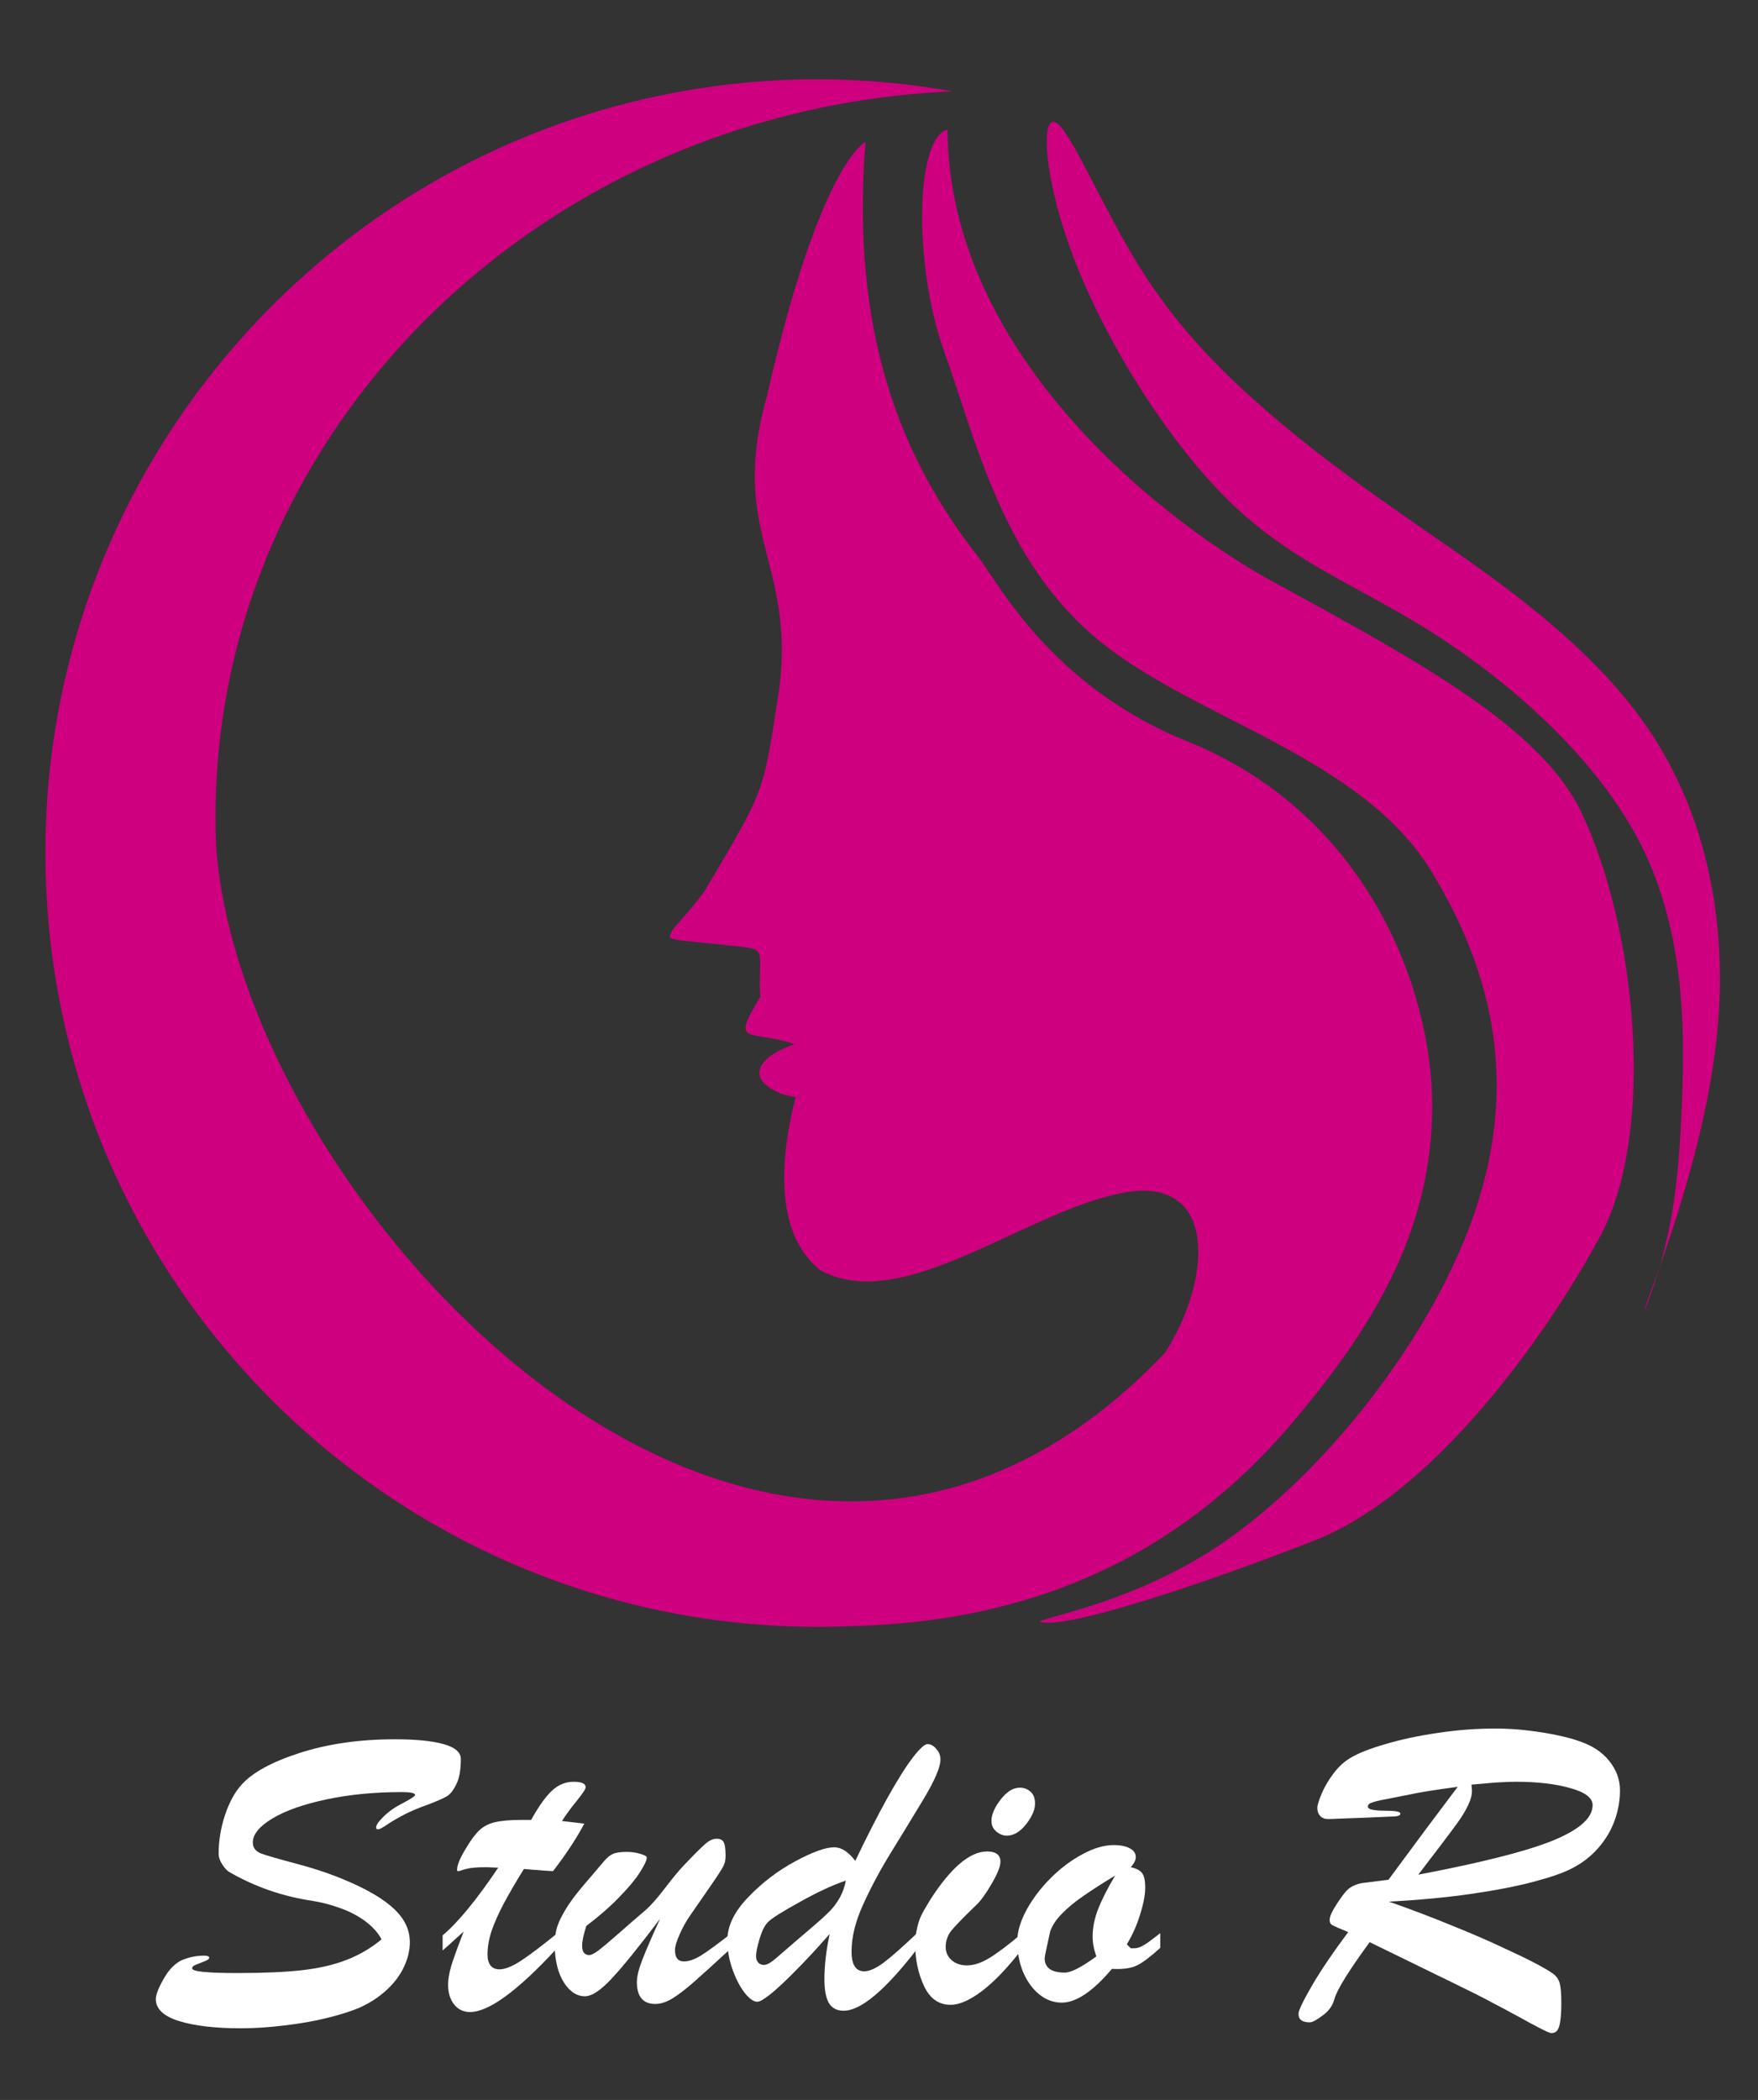 <?xml version="1.0" encoding="UTF-8" standalone="no"?>
<!-- Created with Inkscape (http://www.inkscape.org/) -->

<svg
   xmlns:dc="http://purl.org/dc/elements/1.1/"
   xmlns:cc="http://creativecommons.org/ns#"
   xmlns:rdf="http://www.w3.org/1999/02/22-rdf-syntax-ns#"
   xmlns:svg="http://www.w3.org/2000/svg"
   xmlns="http://www.w3.org/2000/svg"
   xmlns:sodipodi="http://sodipodi.sourceforge.net/DTD/sodipodi-0.dtd"
   xmlns:inkscape="http://www.inkscape.org/namespaces/inkscape"
   width="143.467mm"
   height="171.294mm"
   viewBox="0 0 143.467 171.294"
   version="1.1"
   id="svg894"
   inkscape:version="0.92.3 (2405546, 2018-03-11)"
   sodipodi:docname="logo.svg">
  <rect x="0" y="0" width="143.467" height="171.294" fill="#333333" stroke="none"/>
  <defs
     id="defs888">
    <inkscape:path-effect
       effect="bspline"
       id="path-effect1557"
       is_visible="true"
       weight="33.333"
       steps="2"
       helper_size="0"
       apply_no_weight="true"
       apply_with_weight="true"
       only_selected="false" />
    <inkscape:path-effect
       effect="bspline"
       id="path-effect1536"
       is_visible="true"
       weight="33.333"
       steps="2"
       helper_size="0"
       apply_no_weight="true"
       apply_with_weight="true"
       only_selected="false" />
    <inkscape:path-effect
       effect="bspline"
       id="path-effect1515"
       is_visible="true"
       weight="33.333"
       steps="2"
       helper_size="0"
       apply_no_weight="true"
       apply_with_weight="true"
       only_selected="false" />
    <inkscape:path-effect
       effect="bspline"
       id="path-effect1511"
       is_visible="true"
       weight="33.333"
       steps="2"
       helper_size="0"
       apply_no_weight="true"
       apply_with_weight="true"
       only_selected="false" />
    <inkscape:path-effect
       effect="skeletal"
       id="path-effect1491"
       is_visible="true"
       pattern="m -133.878,-20.732 c 0,-2.76 2.24,-5 5,-5 2.76,0 5,2.24 5,5 0,2.76 -2.24,5 -5,5 -2.76,0 -5,-2.24 -5,-5 z"
       copytype="single_stretched"
       prop_scale="0.265"
       scale_y_rel="false"
       spacing="0"
       normal_offset="0"
       tang_offset="0"
       prop_units="false"
       vertical_pattern="false"
       fuse_tolerance="0" />
    <inkscape:path-effect
       effect="skeletal"
       id="path-effect1479"
       is_visible="true"
       pattern="M 0,5 C 0,2.24 2.24,0 5,0 7.76,0 10,2.24 10,5 10,7.76 7.76,10 5,10 2.24,10 0,7.76 0,5 Z"
       copytype="single_stretched"
       prop_scale="0.265"
       scale_y_rel="false"
       spacing="0"
       normal_offset="0"
       tang_offset="0"
       prop_units="false"
       vertical_pattern="false"
       fuse_tolerance="0" />
    <inkscape:path-effect
       effect="bspline"
       id="path-effect1477"
       is_visible="true"
       weight="33.333"
       steps="2"
       helper_size="0"
       apply_no_weight="true"
       apply_with_weight="true"
       only_selected="false" />
    <inkscape:path-effect
       effect="skeletal"
       id="path-effect1469"
       is_visible="true"
       pattern="m -3.513,4.242 c 0,-2.76 2.24,-5 5,-5 2.76,0 5,2.24 5,5 0,2.76 -2.24,5 -5,5 -2.76,0 -5,-2.24 -5,-5 z"
       copytype="single_stretched"
       prop_scale="0.265"
       scale_y_rel="false"
       spacing="0"
       normal_offset="0"
       tang_offset="0"
       prop_units="false"
       vertical_pattern="false"
       fuse_tolerance="0" />
    <inkscape:path-effect
       effect="bspline"
       id="path-effect1467"
       is_visible="true"
       weight="33.333"
       steps="2"
       helper_size="0"
       apply_no_weight="true"
       apply_with_weight="true"
       only_selected="false" />
    <inkscape:path-effect
       effect="bspline"
       id="path-effect1451"
       is_visible="true"
       weight="33.333"
       steps="2"
       helper_size="0"
       apply_no_weight="true"
       apply_with_weight="true"
       only_selected="false" />
  </defs>
  <sodipodi:namedview
     id="base"
     pagecolor="#ffffff"
     bordercolor="#666666"
     borderopacity="1.0"
     inkscape:pageopacity="0.0"
     inkscape:pageshadow="2"
     inkscape:zoom="0.70710678"
     inkscape:cx="76.940937"
     inkscape:cy="260.38637"
     inkscape:document-units="mm"
     inkscape:current-layer="layer1"
     showgrid="true"
     inkscape:window-width="1366"
     inkscape:window-height="705"
     inkscape:window-x="-8"
     inkscape:window-y="-8"
     inkscape:window-maximized="1"
     width="210mm">
    <inkscape:grid
       type="xygrid"
       id="grid1447"
       originx="-34.588"
       originy="-18.449" />
  </sodipodi:namedview>
  <g
     inkscape:label="Camada 1"
     inkscape:groupmode="layer"
     id="layer1"
     transform="translate(-34.588,-107.256)">
    <g
       id="g857"
       transform="rotate(-175.907,109.575,171.47)">
      <g
         id="g874"
         transform="translate(2.102,1.489)">
        <path
           style="fill:#ce0080;fill-opacity:1;stroke:none;stroke-width:0.265;stroke-miterlimit:4;stroke-dasharray:none;stroke-opacity:1"
           d="m 122.417,226.756 c 34.635,-3.972 59.492,-35.268 55.52,-69.903 -3.972,-34.634 -35.268,-59.491 -69.903,-55.519 -16.442,1.594 -27.345,8.962 -34.903,19.443 -5.343,7.411 -10.055,15.706 -9.3,26.262 0.68,9.504 6.978,23.374 22.056,28.236 11.453,3.693 16.31,11.82 18.158,13.865 6.694,7.407 11.656,17.278 11.527,33.039 0,0 3.585,-1.946 6.545,-21.26 2.34,-11.327 -3.244,-13.247 -2.713,-23.657 0.726,-8.708 0.41,-8.037 4.965,-17.081 1.89,-2.885 2.327,-2.93 2.5,-3.749 -0.039,-0.341 -0.079,-0.266 -5.378,-0.449 -2.729,-0.094 -1.87,-0.052 -2.322,-3.995 2.176,-4.244 0.692,-2.65 -3.081,-3.641 2.577,-1.051 4.115,-2.973 0.862,-4.094 -3.012,-0.72 -5.257,0.603 -1.314,0.151 0.714,-3.807 1.577,-11.207 -2.972,-14.307 -7.024,-3.189 -16.453,6.159 -24.369,8.121 -7.459,1.849 -7.537,-6.676 -4.136,-12.842 30.12,-36.532 76.071,6.805 80.171,35.7 3.706,32.329 -21.15,61.74 -55.54,65.718 4.53,0.479 9.099,0.466 13.627,-0.039 z"
           id="path1442"
           inkscape:connector-curvature="0"
           sodipodi:nodetypes="cccscssccccccccccccccccc" />
        <path
           style="fill:#ce0080;fill-opacity:1;stroke:none;stroke-width:0.249px;stroke-linecap:butt;stroke-linejoin:miter;stroke-opacity:1"
           d="m 108.972,223.652 c 2.568,-0.827 1.997,-11.253 -1.025,-18.077 -3.071,-6.933 -5.933,-16.694 -14.234,-22.579 -8.301,-5.884 -22.042,-7.891 -28.451,-16.876 -6.408,-8.985 -8.19,-18.189 -5.277,-28.331 2.913,-10.143 10.519,-21.223 18.24,-27.435 7.721,-6.212 16.746,-7.668 14.028,-7.607 -2.718,0.06 -12.156,3.86 -21.394,8.263 -9.237,4.403 -17.424,17.508 -21.428,26.326 -4.004,8.818 -1.216,25.351 3.98,34.48 3.708,6.515 13.637,11.133 26.381,16.922 8.389,3.81 27.713,16.064 29.18,34.916 z"
           id="path1534"
           inkscape:connector-curvature="0"
           sodipodi:nodetypes="ccsssssssssc" />
        <path
           style="fill:#ce0080;fill-opacity:1;stroke:none;stroke-width:0.265px;stroke-linecap:butt;stroke-linejoin:miter;stroke-opacity:1"
           d="m 97.772,213.578 c -3.096,-6.487 -8.685,-14.204 -14.182,-18.754 -5.497,-4.55 -10.901,-5.931 -17.342,-9.449 -6.441,-3.518 -13.919,-9.172 -17.942,-15.958 -4.022,-6.786 -4.589,-14.703 -4.778,-20.437 -0.189,-5.734 -0.001,-9.284 0.642,-12.646 0.644,-3.362 1.743,-6.535 0.863,-3.378 -0.879,3.158 -3.737,12.646 -3.972,21.726 -0.234,9.079 2.155,17.751 7.496,24.442 5.342,6.691 13.637,11.403 19.638,14.952 6.001,3.549 9.709,5.937 13.448,8.764 3.739,2.827 7.51,6.094 10.92,10.79 3.41,4.696 6.46,10.822 7.683,11.256 1.223,0.434 0.621,-4.823 -2.476,-11.31 z"
           id="path1555"
           inkscape:connector-curvature="0"
           inkscape:path-effect="#path-effect1557"
           inkscape:original-d="m 100.26487,214.80777 c -5.589707,-7.71675 -11.178993,-15.43353 -16.768396,-23.15109 -5.404482,-1.38148 -10.80836,-2.76314 -16.212185,-4.14514 -7.478442,-5.65402 -14.95661,-11.3083 -22.434563,-16.96289 -0.566753,-7.91698 -1.133259,-15.83399 -1.69955,-23.75177 0.187821,-3.55007 0.375862,-7.0999 0.564186,-10.65076 1.099083,-3.17336 2.198211,-6.34641 3.297693,-9.52006 -2.858102,9.4889 -5.716038,18.97778 -8.57354,28.46576 2.388526,8.67104 4.777458,17.34238 7.166563,26.01318 8.29471,4.71194 16.589601,9.42357 24.884807,14.13496 3.707386,2.38759 7.414869,4.7748 11.12286,7.1619 3.77045,3.26739 7.540876,6.53426 11.3117,9.80099 3.049437,6.12582 6.099117,12.25133 9.149025,18.37655 -0.6031,-5.25692 -1.20596,-10.51413 -1.8086,-15.77163 z"
           sodipodi:nodetypes="cccccccccccccc" />
      </g>
    </g>
    <g
       aria-label="Studio R"
       style="font-style:normal;font-weight:normal;font-size:36.601px;line-height:1.25;font-family:sans-serif;letter-spacing:0px;word-spacing:0px;fill:#ffffff;fill-opacity:1;stroke:none;stroke-width:0.915"
       id="text33">
      <path
         d="m 65.727,265.448 q -0.447,-0.822 -1.34,-1.483 -0.894,-0.661 -2.019,-1.054 -1.108,-0.411 -2.323,-0.608 -3.61,-0.536 -6.738,-2.341 -0.268,-0.143 -0.572,-0.608 -0.304,-0.465 -0.304,-0.894 0,-1.573 0.518,-3.145 0.536,-1.591 1.358,-2.484 1.322,-1.483 4.754,-2.591 3.449,-1.108 7.756,-1.108 2.574,0 3.967,0.393 1.412,0.393 1.412,1.215 0,1.34 -0.375,2.073 -0.357,0.733 -0.786,0.983 -0.411,0.232 -1.465,0.643 -1.126,0.393 -1.966,0.822 -0.822,0.429 -1.412,0.822 -0.59,0.393 -0.733,0.393 -0.179,0 -0.179,-0.143 0,-0.304 0.626,-0.911 0.643,-0.626 1.573,-1.09 0.983,-0.518 0.983,-0.661 0,-0.232 -1.09,-0.232 -3.306,0 -6.112,0.59 -2.806,0.59 -4.432,1.555 -1.608,0.965 -1.608,1.966 0,0.625 0.661,0.894 0.679,0.25 2.967,0.858 2.288,0.608 4.093,1.394 2.591,1.108 3.842,2.305 1.251,1.197 1.251,2.681 0,1.019 -0.5,2.055 -0.483,1.019 -1.43,1.877 -0.947,0.858 -2.18,1.412 -1.054,0.447 -2.663,0.84 -1.591,0.393 -3.467,0.608 -1.859,0.232 -3.556,0.232 -3.128,0 -5.04,-0.59 -1.894,-0.59 -1.894,-1.787 0,-0.536 0.643,-1.662 0.643,-1.144 1.519,-1.537 0.768,-0.304 1.483,-0.34 0.715,-0.054 0.715,0.161 0,0.054 -0.054,0.107 -0.054,0.054 -0.125,0.089 -0.071,0.036 -0.143,0.071 -0.357,0.143 -0.59,0.232 -0.214,0.071 -0.357,0.161 -0.125,0.071 -0.125,0.214 0,0.375 3.699,0.375 3.217,0 5.272,-0.232 2.055,-0.232 3.628,-0.84 1.573,-0.608 2.859,-1.68 z"
         style="font-style:normal;font-variant:normal;font-weight:normal;font-stretch:normal;font-family:'Brush Script MT';-inkscape-font-specification:'Brush Script MT';stroke-width:0.915;fill:#ffffff;fill-opacity:1"
         id="path35" />
      <path
         d="m 77.164,255.708 h 0.768 q 0.947,-1.698 1.716,-2.395 0.768,-0.715 1.751,-0.715 0.983,0 0.983,0.447 0,0.214 -0.768,1.162 -0.768,0.947 -1.162,1.591 0.608,0.071 1.072,0.125 0.483,0.054 0.751,0.089 -1.019,1.894 -2.556,3.878 -0.5,-0.036 -0.84,-0.054 -0.34,-0.036 -0.697,-0.054 -0.34,-0.036 -0.84,-0.071 -0.965,1.555 -1.626,2.788 -0.643,1.215 -1.001,2.234 -0.34,1.019 -0.34,1.93 0,1.233 0.983,1.233 0.679,0 1.769,-0.715 1.108,-0.733 2.949,-2.234 v 1.197 q -4.825,5.236 -7.131,5.236 -0.804,0 -1.305,-0.625 -0.483,-0.625 -0.483,-1.608 0,-0.661 0.268,-1.573 0.286,-0.911 1.001,-2.752 -0.25,0.214 -0.483,0.429 -0.214,0.197 -0.411,0.375 -0.179,0.161 -0.393,0.357 -0.214,0.179 -0.429,0.375 v -1.233 q 1.877,-1.573 4.539,-5.522 -0.268,-0.018 -0.5,-0.018 -0.232,-0.018 -0.554,-0.018 -1.054,0 -1.573,0.143 -0.214,0.054 -0.411,0.125 -0.179,0.054 -0.25,0.054 -0.071,0 -0.071,-0.107 0,-0.59 0.733,-1.769 0.59,-1.001 1.108,-1.483 0.536,-0.483 1.287,-0.643 0.768,-0.179 2.145,-0.179 z"
         style="font-style:normal;font-variant:normal;font-weight:normal;font-stretch:normal;font-family:'Brush Script MT';-inkscape-font-specification:'Brush Script MT';stroke-width:0.915;fill:#ffffff;fill-opacity:1"
         id="path37" />
      <path
         d="m 88.459,263.768 q -2.591,3.431 -3.95,4.879 -1.34,1.448 -2.198,1.448 -0.679,0 -1.251,-0.554 -0.572,-0.572 -0.894,-1.519 -0.304,-0.965 -0.304,-2.055 0,-0.715 0.125,-1.287 0.143,-0.572 0.518,-1.251 0.375,-0.697 0.983,-1.501 0.626,-0.804 1.519,-1.823 0.536,-0.625 0.894,-1.054 0.375,-0.429 0.715,-0.572 0.357,-0.161 1.144,-0.161 0.572,0 1.09,0.161 0.518,0.143 0.518,0.304 0,0.322 -0.536,1.162 -0.518,0.84 -1.698,2.055 -1.162,1.197 -2.699,2.359 -0.34,1.054 -0.34,1.608 0,0.768 0.59,0.768 0.214,0 0.715,-0.357 0.5,-0.375 1.68,-1.412 1.197,-1.054 2.145,-1.859 0.697,-0.608 1.608,-1.805 0.929,-1.215 1.501,-1.823 1.322,-1.394 1.805,-1.805 0.483,-0.429 0.929,-0.429 0.429,0 0.572,0.268 0.161,0.268 0.161,1.09 0,0.375 -0.071,0.608 -0.071,0.232 -0.304,0.608 -0.214,0.357 -0.894,1.34 -0.679,0.983 -1.608,2.323 -0.5,0.715 -0.876,1.573 -0.375,0.84 -0.375,1.269 0,0.929 0.733,0.929 0.608,0 1.412,-0.5 0.804,-0.5 2.466,-1.805 v 1.197 q -2.091,1.93 -3.092,2.806 -1.001,0.876 -1.734,1.323 -0.733,0.447 -1.394,0.447 -1.501,0 -1.501,-1.787 0,-0.679 0.447,-1.823 0.447,-1.162 1.448,-3.342 z"
         style="font-style:normal;font-variant:normal;font-weight:normal;font-stretch:normal;font-family:'Brush Script MT';-inkscape-font-specification:'Brush Script MT';stroke-width:0.915;fill:#ffffff;fill-opacity:1"
         id="path39" />
      <path
         d="m 102.292,265.019 q -1.573,1.787 -2.824,3.038 -1.233,1.251 -2.019,1.877 -0.768,0.608 -1.054,0.608 -0.465,0 -1.054,-0.751 -0.572,-0.751 -0.983,-1.912 -0.411,-1.162 -0.411,-2.359 0,-1.734 1.68,-3.485 1.68,-1.769 3.825,-2.931 2.145,-1.162 3.217,-1.162 0.876,0 1.716,1.108 1.376,-2.877 2.609,-5.111 1.251,-2.234 2.091,-3.324 0.84,-1.09 1.197,-1.09 0.393,0 0.715,0.393 0.34,0.375 0.34,0.858 0,0.929 -1.358,3.199 -1.358,2.252 -2.681,4.396 -1.323,2.145 -2.27,4.236 -0.947,2.073 -0.947,3.842 0,1.608 1.037,1.608 0.625,0 1.573,-0.697 0.947,-0.715 2.699,-2.377 v 1.305 q -3.86,4.986 -5.951,4.986 -0.84,0 -1.215,-0.643 -0.357,-0.643 -0.357,-1.912 0,-1.716 0.429,-3.699 z m 1.322,-4.361 q -1.591,0.536 -3.735,1.734 -2.145,1.18 -2.591,1.626 -0.393,0.357 -0.697,1.34 -0.304,0.983 -0.304,1.483 0,0.304 0.179,0.5 0.179,0.197 0.447,0.197 0.25,0 0.572,-0.214 0.322,-0.214 1.019,-0.84 0.715,-0.625 0.929,-0.804 0.304,-0.268 1.34,-1.144 1.054,-0.894 1.537,-1.394 0.483,-0.5 0.822,-1.108 0.34,-0.626 0.483,-1.376 z"
         style="font-style:normal;font-variant:normal;font-weight:normal;font-stretch:normal;font-family:'Brush Script MT';-inkscape-font-specification:'Brush Script MT';stroke-width:0.915;fill:#ffffff;fill-opacity:1"
         id="path41" />
      <path
         d="m 116.75,256.994 q -0.447,0 -0.858,-0.34 -0.393,-0.34 -0.393,-0.858 0,-0.786 0.751,-1.751 0.751,-0.965 1.555,-0.965 0.536,0 0.894,0.34 0.357,0.322 0.357,0.947 0,0.768 -0.733,1.698 -0.733,0.929 -1.573,0.929 z m 1.215,7.989 v 1.305 q -1.734,2.234 -3.235,3.378 -1.501,1.126 -2.556,1.126 -1.465,0 -2.18,-1.537 -0.715,-1.537 -0.715,-3.36 0,-0.697 0.143,-1.322 0.143,-0.643 0.34,-1.054 0.197,-0.411 0.733,-1.287 2.538,-3.95 4.647,-3.95 1.09,0 1.09,0.84 0,0.572 -0.715,1.787 -0.697,1.215 -1.251,1.734 -1.555,1.501 -2.037,2.091 -0.465,0.59 -0.465,1.34 0,0.643 0.483,1.072 0.483,0.429 1.251,0.429 0.84,0 1.841,-0.608 1.019,-0.625 2.627,-1.984 z"
         style="font-style:normal;font-variant:normal;font-weight:normal;font-stretch:normal;font-family:'Brush Script MT';-inkscape-font-specification:'Brush Script MT';stroke-width:0.915;fill:#ffffff;fill-opacity:1"
         id="path43" />
      <path
         d="m 129.278,264.947 v 1.197 q -1.18,1.072 -1.894,1.43 -0.715,0.357 -2.055,0.286 -2.323,2.752 -4.093,2.752 -1.001,0 -1.823,-0.661 -0.822,-0.661 -1.322,-1.805 -0.483,-1.144 -0.483,-2.556 0,-1.144 0.751,-2.538 0.768,-1.394 1.966,-2.591 1.215,-1.215 2.591,-1.948 1.376,-0.751 2.556,-0.751 0.84,0 1.323,0.268 0.483,0.25 0.483,0.715 0,0.357 -0.411,0.822 0.679,0.143 0.929,0.483 0.25,0.322 0.25,1.197 0,0.858 -0.411,2.162 -0.393,1.305 -1.09,2.448 l 0.322,0.322 h 0.268 q 0.304,0 0.59,-0.143 0.304,-0.161 0.536,-0.322 0.232,-0.179 1.019,-0.768 z m -3.682,-4.7 q -1.483,0.894 -2.538,1.626 -1.054,0.715 -1.787,1.465 -0.733,0.733 -0.983,1.483 -0.447,2.002 -0.447,2.162 0,1.18 1.644,1.18 0.768,0 2.574,-1.323 -0.304,-0.84 -0.304,-1.608 0,-1.126 0.465,-2.288 0.465,-1.18 1.376,-2.699 z"
         style="font-style:normal;font-variant:normal;font-weight:normal;font-stretch:normal;font-family:'Brush Script MT';-inkscape-font-specification:'Brush Script MT';stroke-width:0.915;fill:#ffffff;fill-opacity:1"
         id="path45" />
      <path
         d="m 153.101,268.968 -6.738,-3.288 q -2.574,3.521 -2.877,4.647 -0.214,0.804 -0.965,1.34 -0.733,0.554 -1.054,0.554 -0.911,0 -0.911,-0.697 0,-0.393 1.072,-2.252 1.09,-1.877 2.985,-4.414 -1.054,-0.429 -1.305,-0.572 -0.25,-0.143 -0.197,-0.536 0.054,-0.411 0.625,-1.269 0.5,-0.751 0.751,-1.001 0.25,-0.268 0.59,-0.411 0.34,-0.161 0.715,-0.214 0.375,-0.054 2.109,-0.268 1.412,-1.912 3.056,-4.128 1.662,-2.216 2.591,-3.449 -2.806,0.375 -3.914,0.625 -1.18,0.232 -1.984,0.393 -0.786,0.143 -1.108,0.268 -0.322,0.107 -0.322,0.322 0,0.197 0.393,0.268 0.393,0.071 0.983,0.071 0.608,0 0.929,0.054 0.34,0.036 0.34,0.197 0,0.179 -0.447,0.214 -0.429,0.018 -2.448,0.107 -1.144,0.036 -1.93,0.071 -0.768,0.036 -1.072,0.036 -0.411,0 -0.643,-0.25 -0.232,-0.25 -0.232,-0.661 0,-0.304 0.34,-1.126 0.34,-0.822 0.965,-1.662 0.626,-0.84 1.43,-1.305 0.911,-0.554 2.824,-1.108 1.93,-0.572 4.271,-0.911 2.359,-0.357 4.664,-0.357 1.394,0 2.716,0.161 1.34,0.161 2.413,0.393 1.09,0.232 1.716,0.465 1.626,0.536 2.484,1.626 0.876,1.09 0.876,2.395 0,1.269 -0.447,2.484 -0.429,1.197 -1.34,2.234 -0.894,1.019 -2.162,1.662 -1.037,0.536 -3.145,1.09 -2.109,0.554 -5.093,0.983 -2.985,0.429 -6.666,0.626 2.752,0.965 5.129,1.948 2.395,0.965 4.021,1.734 1.644,0.751 2.574,1.233 1.305,0.679 1.698,0.983 0.393,0.304 0.518,0.786 0.125,0.483 0.125,1.591 0,1.251 -0.161,1.841 -0.143,0.608 -0.643,0.608 -0.161,0 -0.858,-0.357 -0.679,-0.34 -1.894,-1.019 -1.215,-0.661 -2.216,-1.18 -0.983,-0.536 -3.128,-1.573 z m 1.573,-16.138 q 0.018,0.125 0.018,0.232 0.018,0.107 0.018,0.304 0,0.5 -0.322,1.162 -0.304,0.643 -0.804,1.34 -0.483,0.679 -1.465,1.966 -0.965,1.269 -1.787,2.341 3.753,-0.715 6.398,-1.376 2.663,-0.661 4.379,-1.323 1.716,-0.679 2.574,-1.412 0.876,-0.751 0.876,-1.555 0,-0.894 -1.823,-1.394 -1.805,-0.518 -4.432,-0.518 -0.536,0 -1.144,0.036 -0.59,0.018 -1.43,0.107 -0.822,0.071 -1.054,0.089 z"
         style="font-style:normal;font-variant:normal;font-weight:normal;font-stretch:normal;font-family:'Brush Script MT';-inkscape-font-specification:'Brush Script MT';stroke-width:0.915;fill:#ffffff;fill-opacity:1"
         id="path47" />
    </g>
  </g>
</svg>
